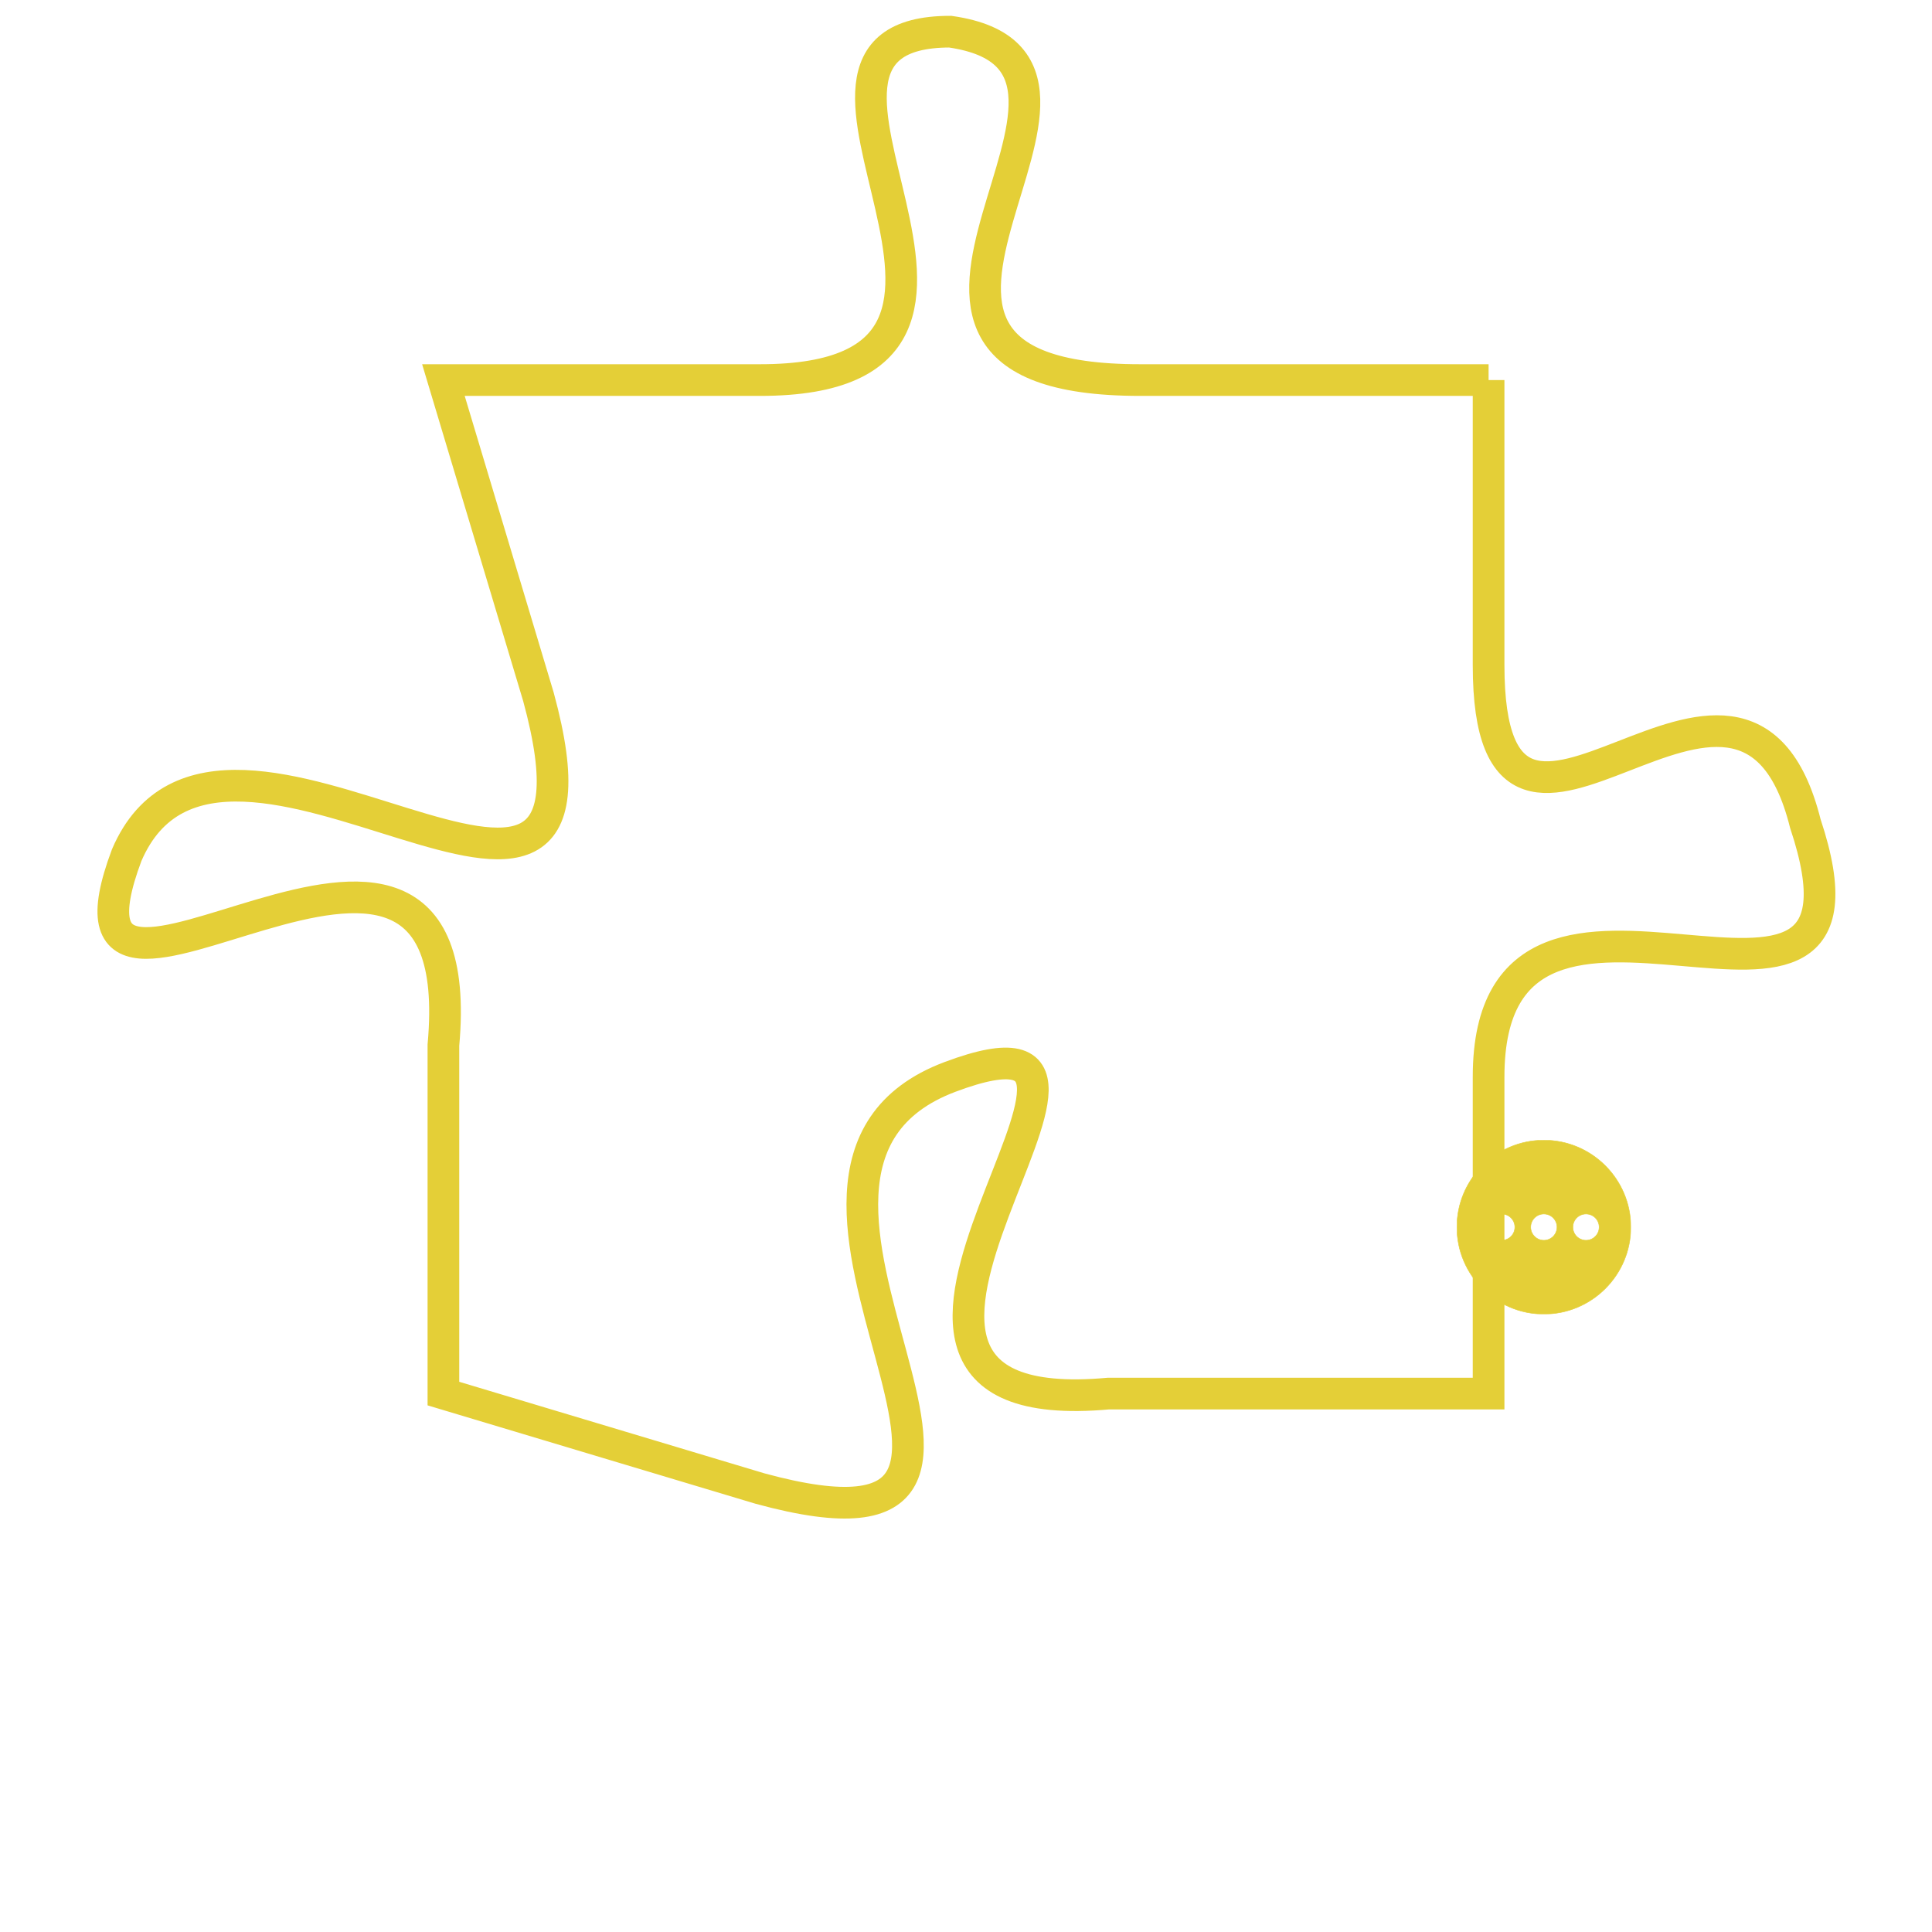 <svg version="1.1" xmlns="http://www.w3.org/2000/svg" xmlns:xlink="http://www.w3.org/1999/xlink" fill="transparent" x="0" y="0" width="350" height="350" preserveAspectRatio="xMinYMin slice"><style type="text/css">.links{fill:transparent;stroke: #E4CF37;}.links:hover{fill:#63D272; opacity:0.4;}</style><defs><g id="allt"><path id="t4562" d="M429,1120 L418,1120 C407,1120 419,1110 412,1109 C405,1109 416,1120 406,1120 L396,1120 396,1120 L399,1130 C402,1141 389,1128 386,1135 C383,1143 397,1130 396,1141 L396,1152 396,1152 L406,1155 C417,1158 404,1145 412,1142 C420,1139 406,1153 417,1152 L429,1152 429,1152 L429,1142 C429,1133 442,1143 439,1134 C437,1126 429,1138 429,1129 L429,1120"/></g><clipPath id="c" clipRule="evenodd" fill="transparent"><use href="#t4562"/></clipPath></defs><svg viewBox="382 1108 61 51" preserveAspectRatio="xMinYMin meet"><svg width="4380" height="2430"><g><image crossorigin="anonymous" x="0" y="0" href="https://nftpuzzle.license-token.com/assets/completepuzzle.svg" width="100%" height="100%" /><g class="links"><use href="#t4562"/></g></g></svg><svg x="428" y="1144" height="9%" width="9%" viewBox="0 0 330 330"><g><a xlink:href="https://nftpuzzle.license-token.com/" class="links"><title>See the most innovative NFT based token software licensing project</title><path fill="#E4CF37" id="more" d="M165,0C74.019,0,0,74.019,0,165s74.019,165,165,165s165-74.019,165-165S255.981,0,165,0z M85,190 c-13.785,0-25-11.215-25-25s11.215-25,25-25s25,11.215,25,25S98.785,190,85,190z M165,190c-13.785,0-25-11.215-25-25 s11.215-25,25-25s25,11.215,25,25S178.785,190,165,190z M245,190c-13.785,0-25-11.215-25-25s11.215-25,25-25 c13.785,0,25,11.215,25,25S258.785,190,245,190z"></path></a></g></svg></svg></svg>